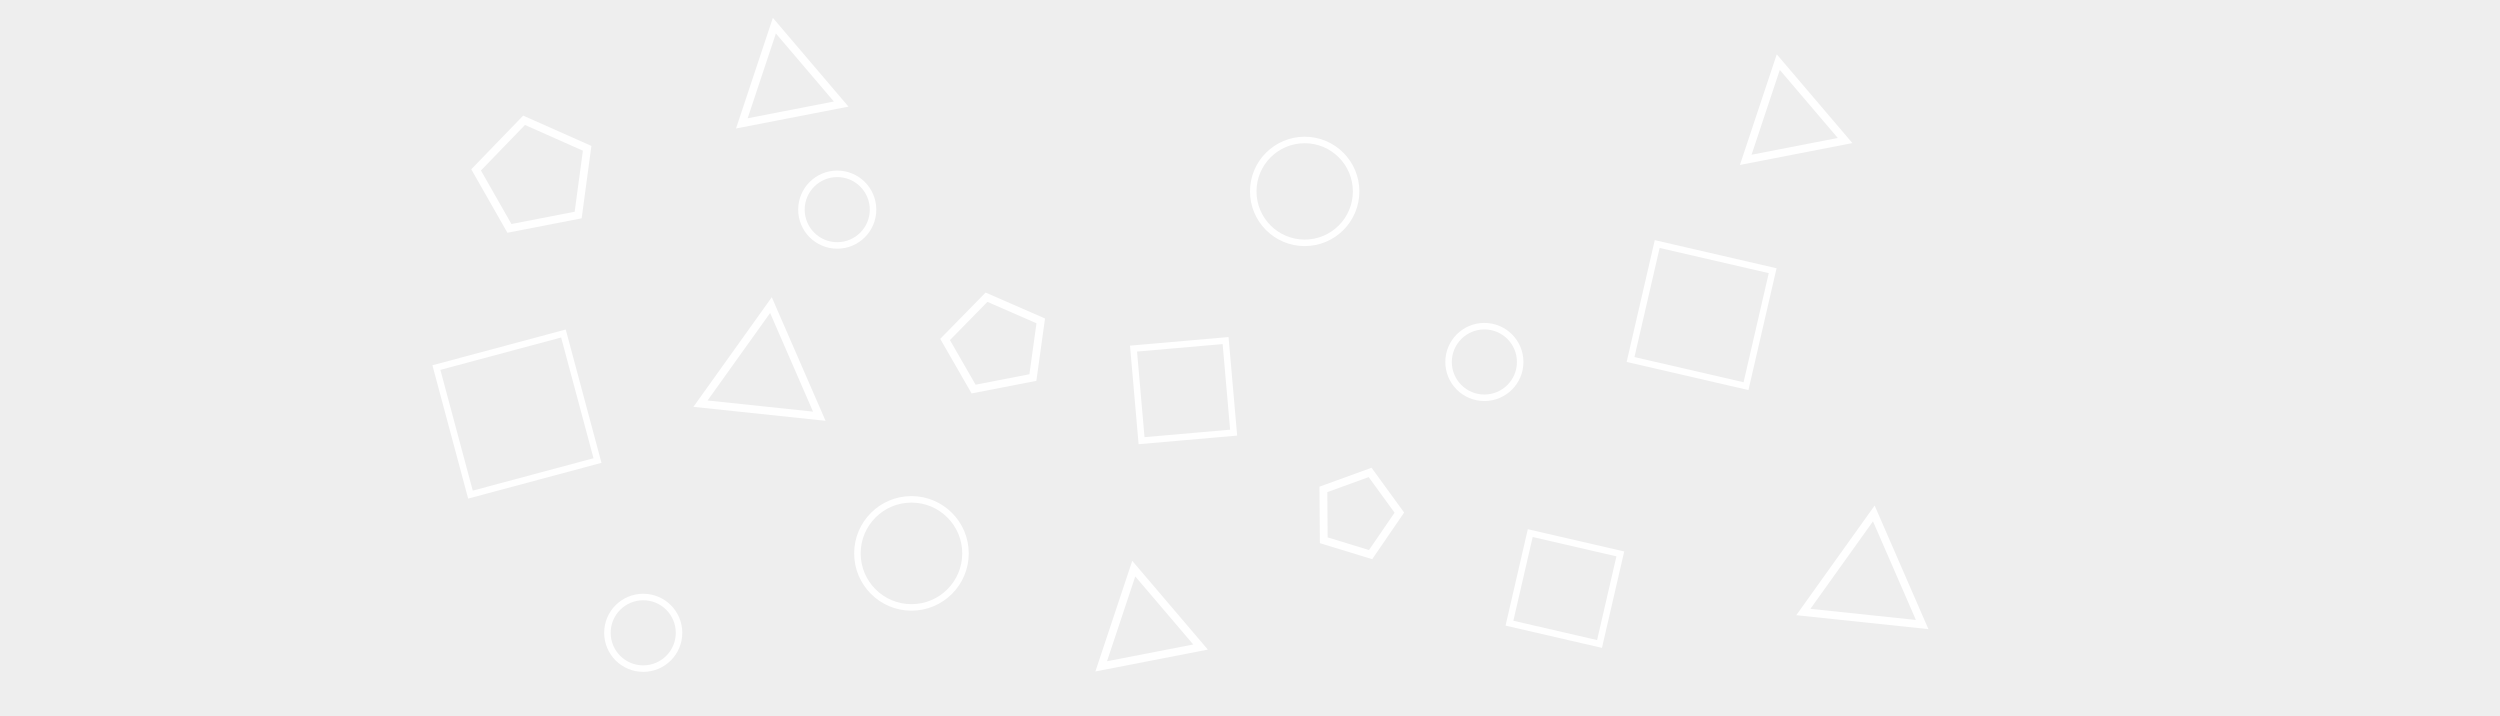<svg xmlns="http://www.w3.org/2000/svg" width="1920" height="550" viewBox="0 0 1920 550">
  <g id="Grupo_52" data-name="Grupo 52" transform="translate(0 -530)">
    <rect id="Rectángulo_22" data-name="Rectángulo 22" width="1920" height="550" transform="translate(0 530)" fill="#eee"/>
    <g id="Rectángulo_18" data-name="Rectángulo 18" transform="matrix(0.966, -0.259, 0.259, 0.966, 332.088, 810.523)" fill="none" stroke="#fff" stroke-width="5">
      <rect width="106" height="106" stroke="none"/>
      <rect x="2.5" y="2.5" width="101" height="101" fill="none"/>
    </g>
    <g id="Rectángulo_21" data-name="Rectángulo 21" transform="translate(1270.861 714.433) rotate(13)" fill="none" stroke="#fff" stroke-width="5">
      <rect width="96" height="96" stroke="none"/>
      <rect x="2.5" y="2.5" width="91" height="91" fill="none"/>
    </g>
    <g id="Elipse_22" data-name="Elipse 22" transform="translate(613 661)" fill="none" stroke="#fff" stroke-width="5">
      <circle cx="30" cy="30" r="30" stroke="none"/>
      <circle cx="30" cy="30" r="27.5" fill="none"/>
    </g>
    <g id="Elipse_23" data-name="Elipse 23" transform="translate(960 635)" fill="none" stroke="#fff" stroke-width="5">
      <circle cx="42" cy="42" r="42" stroke="none"/>
      <circle cx="42" cy="42" r="39.5" fill="none"/>
    </g>
    <g id="Rectángulo_20" data-name="Rectángulo 20" transform="translate(1173.355 936.426) rotate(13)" fill="none" stroke="#fff" stroke-width="5">
      <rect width="76" height="76" stroke="none"/>
      <rect x="2.5" y="2.5" width="71" height="71" fill="none"/>
    </g>
    <g id="Polígono_4" data-name="Polígono 4" transform="translate(1020.83 879.29) rotate(17)" fill="none">
      <path d="M34,0,68,25.592,55.013,67H12.987L0,25.592Z" stroke="none"/>
      <path d="M 34 7.51 L 6.993 27.838 L 17.393 61 L 50.607 61 L 61.007 27.838 L 34 7.51 M 34 0 L 68 25.592 L 55.013 67 L 12.987 67 L -7.62939453125e-06 25.592 L 34 0 Z" stroke="none" fill="#fff"/>
    </g>
    <g id="Polígono_2" data-name="Polígono 2" transform="matrix(0.995, 0.105, -0.105, 0.995, 541.983, 752.916)" fill="none">
      <path d="M51,0l51,90H0Z" stroke="none"/>
      <path d="M 51 12.17 L 10.296 84 L 91.704 84 L 51 12.17 M 51 0 L 102 90 L 7.62939453125e-06 90 L 51 0 Z" stroke="none" fill="#fff"/>
    </g>
    <g id="Polígono_5" data-name="Polígono 5" transform="translate(716.694 762.503) rotate(-11)" fill="none">
      <path d="M41,0,82,28.265,66.339,74H15.661L0,28.265Z" stroke="none"/>
      <path d="M 41 7.288 L 7.15 30.624 L 19.948 68 L 62.052 68 L 74.85 30.624 L 41 7.288 M 41 0 L 82 28.265 L 66.339 74 L 15.661 74 L 7.62939453125e-06 28.265 L 41 0 Z" stroke="none" fill="#fff"/>
    </g>
    <g id="Rectángulo_19" data-name="Rectángulo 19" transform="matrix(0.996, -0.087, 0.087, 0.996, 867.833, 795.457)" fill="none" stroke="#fff" stroke-width="5">
      <rect width="76" height="76" stroke="none"/>
      <rect x="2.5" y="2.5" width="71" height="71" fill="none"/>
    </g>
    <g id="Elipse_21" data-name="Elipse 21" transform="translate(1110 778)" fill="none" stroke="#fff" stroke-width="5">
      <circle cx="30" cy="30" r="30" stroke="none"/>
      <circle cx="30" cy="30" r="27.5" fill="none"/>
    </g>
    <g id="Elipse_20" data-name="Elipse 20" transform="translate(656 911)" fill="none" stroke="#fff" stroke-width="5">
      <circle cx="44" cy="44" r="44" stroke="none"/>
      <circle cx="44" cy="44" r="41.5" fill="none"/>
    </g>
    <g id="Polígono_1" data-name="Polígono 1" transform="matrix(0.995, 0.105, -0.105, 0.995, 1388.983, 912.916)" fill="none">
      <path d="M51,0l51,90H0Z" stroke="none"/>
      <path d="M 51 12.17 L 10.296 84 L 91.704 84 L 51 12.17 M 51 0 L 102 90 L 7.62939453125e-06 90 L 51 0 Z" stroke="none" fill="#fff"/>
    </g>
    <g id="Polígono_3" data-name="Polígono 3" transform="translate(826.367 969.112) rotate(-11)" fill="none">
      <path d="M44,0,88,78H0Z" stroke="none"/>
      <path d="M 44 12.212 L 10.273 72 L 77.727 72 L 44 12.212 M 44 0 L 88 78 L 7.62939453125e-06 78 L 44 0 Z" stroke="none" fill="#fff"/>
    </g>
    <g id="Polígono_6" data-name="Polígono 6" transform="translate(355.659 627.758) rotate(-11)" fill="none">
      <path d="M47,0,94,32.849,76.048,86h-58.1L0,32.849Z" stroke="none"/>
      <path d="M 47 7.32 L 7.124 35.19 L 22.259 80 L 71.741 80 L 86.876 35.19 L 47 7.32 M 47 0 L 94 32.849 L 76.048 86 L 17.952 86 L 7.62939453125e-06 32.849 L 47 0 Z" stroke="none" fill="#fff"/>
    </g>
    <g id="Polígono_7" data-name="Polígono 7" transform="translate(1321.367 580.112) rotate(-11)" fill="none">
      <path d="M44,0,88,78H0Z" stroke="none"/>
      <path d="M 44 12.212 L 10.273 72 L 77.727 72 L 44 12.212 M 44 0 L 88 78 L 7.62939453125e-06 78 L 44 0 Z" stroke="none" fill="#fff"/>
    </g>
    <g id="Polígono_8" data-name="Polígono 8" transform="translate(550.367 552.112) rotate(-11)" fill="none">
      <path d="M44,0,88,78H0Z" stroke="none"/>
      <path d="M 44 12.212 L 10.273 72 L 77.727 72 L 44 12.212 M 44 0 L 88 78 L 7.62939453125e-06 78 L 44 0 Z" stroke="none" fill="#fff"/>
    </g>
    <g id="Elipse_24" data-name="Elipse 24" transform="translate(464 986)" fill="none" stroke="#fff" stroke-width="5">
      <circle cx="30" cy="30" r="30" stroke="none"/>
      <circle cx="30" cy="30" r="27.5" fill="none"/>
    </g>
  </g>
</svg>
